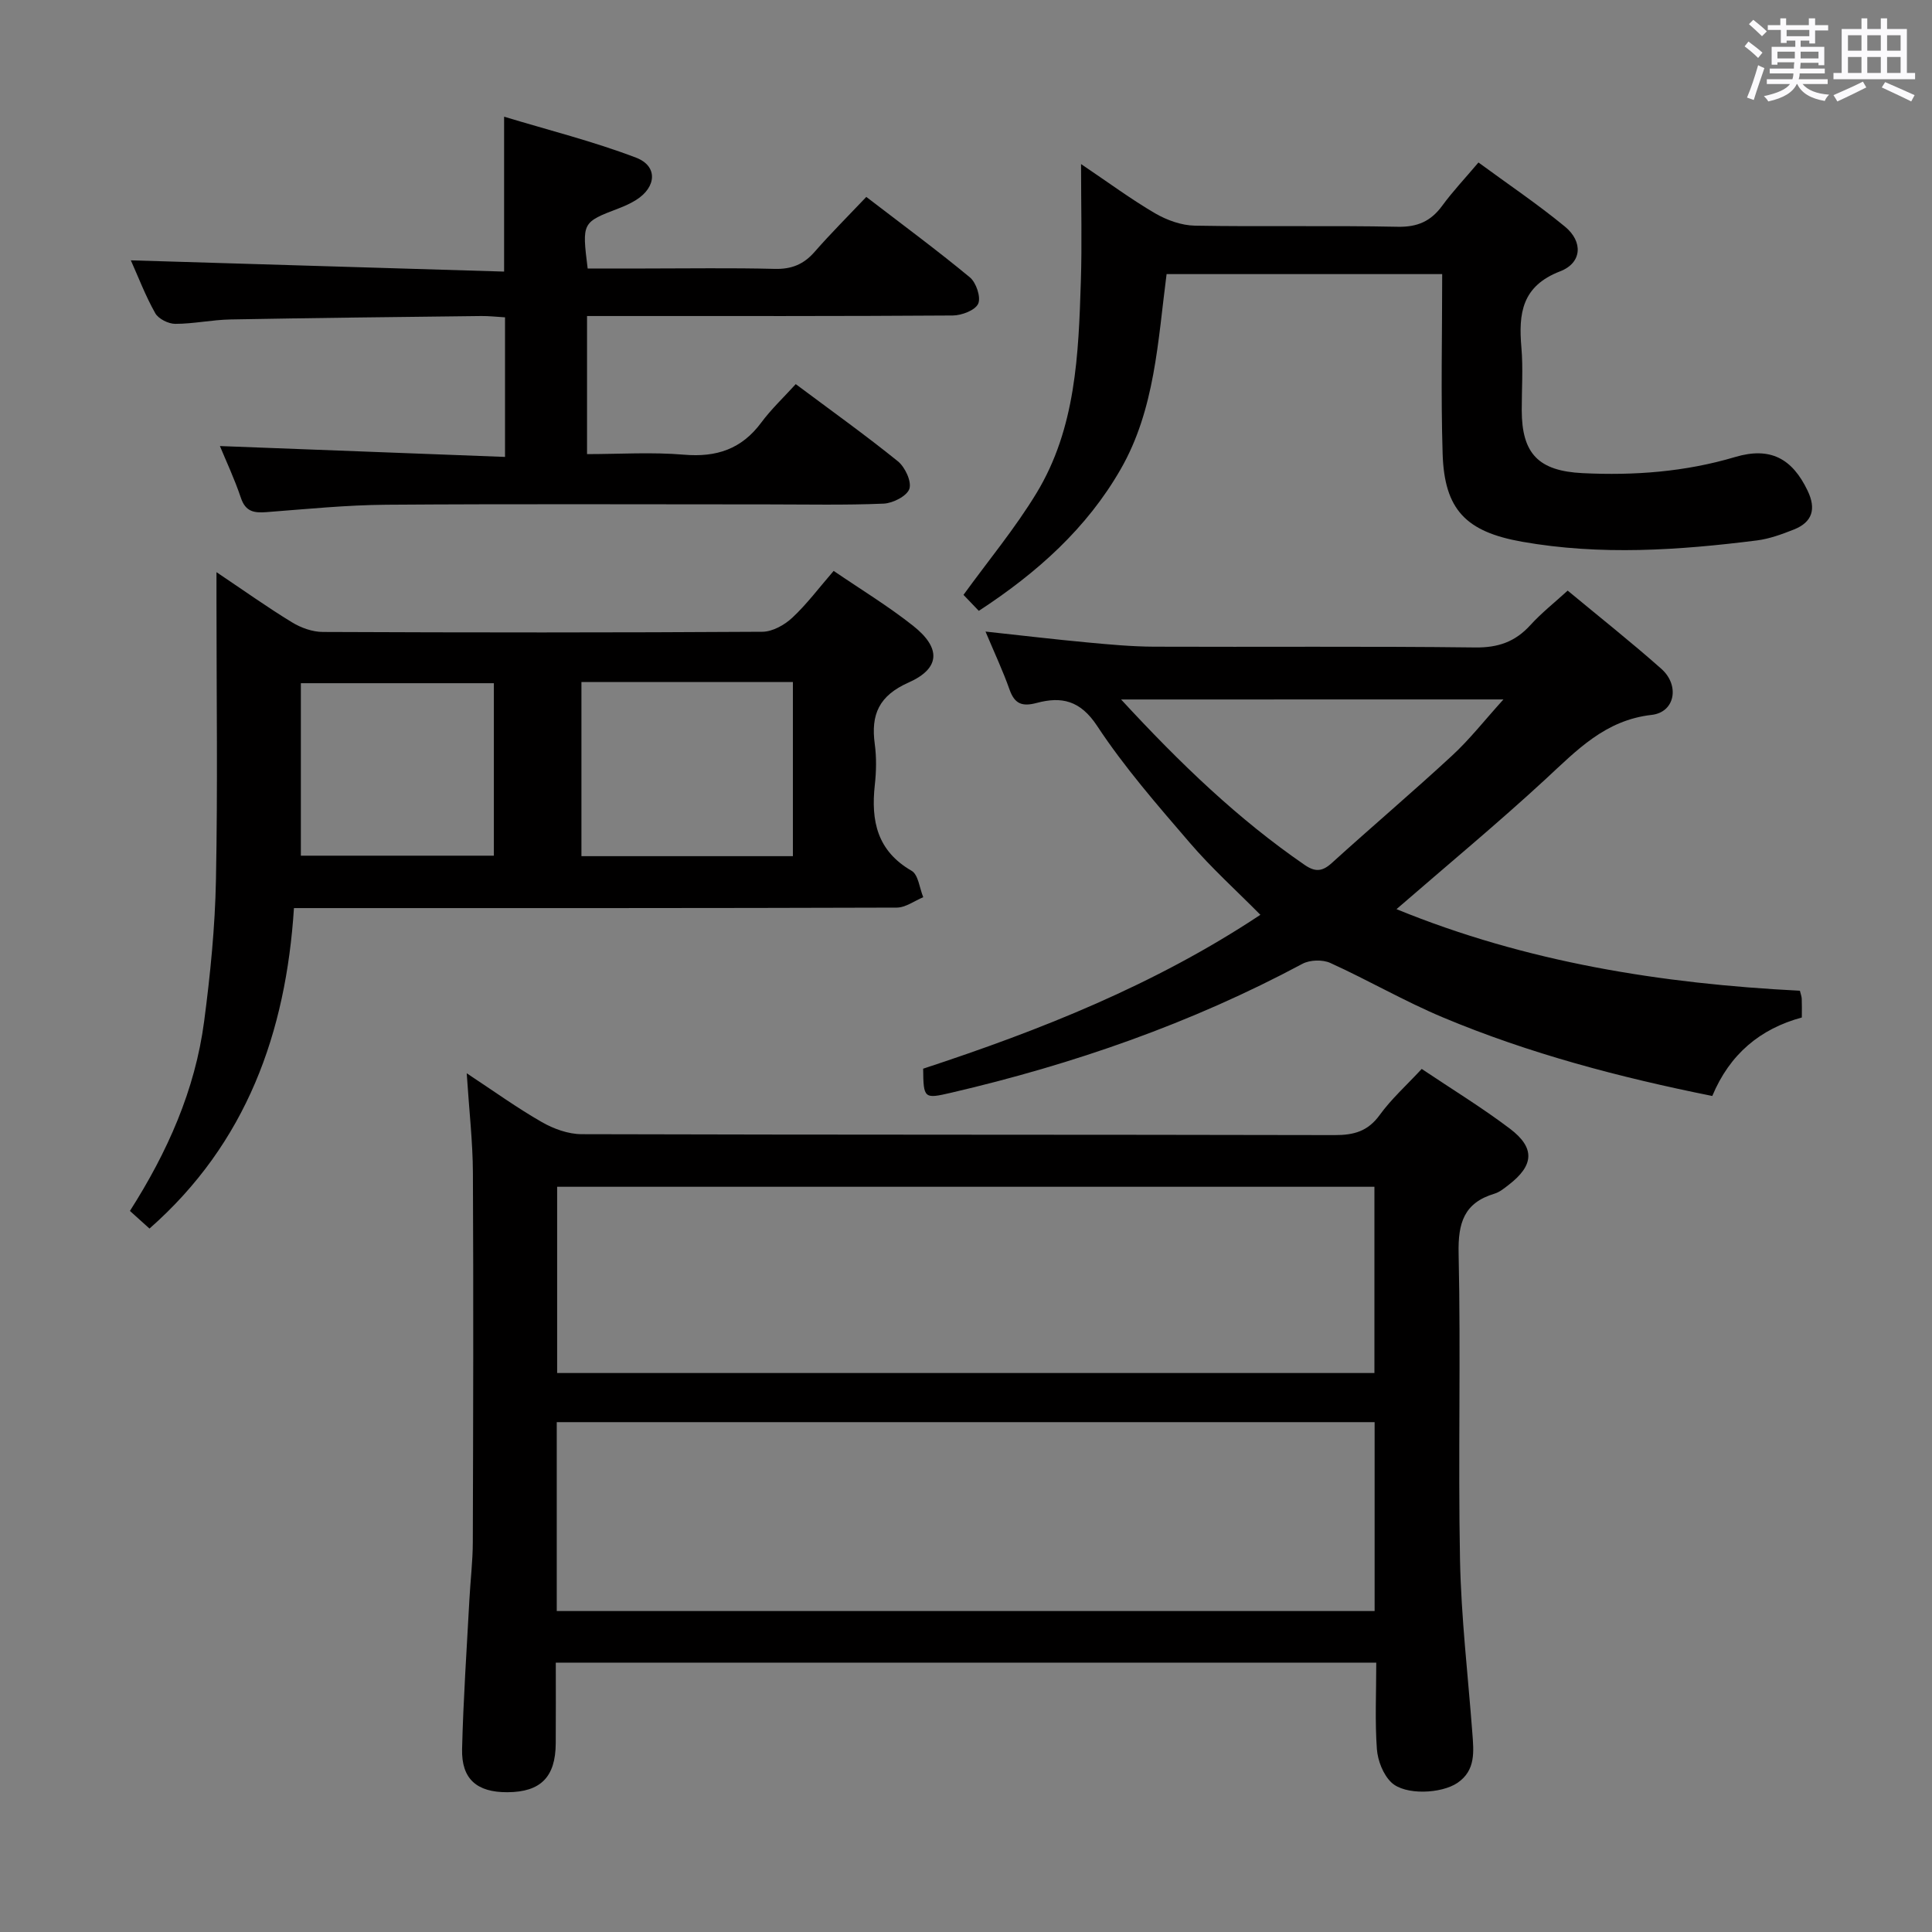 <svg enable-background="new 0 0 400 400" viewBox="0 0 400 400" xmlns="http://www.w3.org/2000/svg"><rect x="0" y="0" width="400" height="400" fill="#808080" stroke="none"/><path d="m361.2 9.6.8-1c.9.7 1.9 1.4 2.9 2.3l-.9 1.1c-1-1-2-1.8-2.8-2.4zm.5 10.6c.9-2.1 1.6-4.3 2.3-6.7.4.2.8.4 1.3.6-.7 2.1-1.5 4.3-2.2 6.6zm.4-15.2.9-.9c1 .8 2 1.6 2.8 2.4l-1 1c-.9-.9-1.8-1.7-2.7-2.5zm12.5-1.2h1.2v1.4h2.7v1.1h-2.7v2.7h-1.2v-.6h-1.8v1.3h4.9v3.8h-1.2v-.5h-3.7c0 .4-.1.9-.1 1.2h5.1v1h-5.2c0 .5-.1.9-.2 1.2h6v1h-5.2c1.1 1.3 2.9 2 5.5 2.2-.4.4-.7.8-.9 1.3-2.9-.5-4.8-1.6-5.7-3.5h-.1c-.8 1.7-2.7 2.9-5.9 3.6-.2-.4-.6-.8-.9-1.1 2.8-.6 4.6-1.4 5.4-2.5h-4.8v-1h5.3c.1-.3.2-.7.2-1.2h-4.9v-1h5c0-.4 0-.8.1-1.3h-3.5v.5h-1.2v-3.7h4.9v-1.3h-1.8v.5h-1.2v-2.7h-2.7v-1h2.6v-1.4h1.2v1.4h4.7v-1.4zm-6.6 8.3h3.6c0-.4 0-.9 0-1.4h-3.6zm1.9-4.6h4.7v-1.3h-4.7zm6.6 3.2h-3.7v1.4h3.7z" fill="#fbfafc"/><path d="m385.3 3.8h1.3v2.2h2.8v-2.2h1.3v2.2h4.1v9.1h1.7v1.3h-16.9v-1.3h1.7v-9.1h4.1v-2.2zm.4 13.1.7 1.2c-1.8.9-3.8 1.9-6 2.9-.2-.4-.5-.8-.8-1.3 2.3-1 4.3-1.9 6.1-2.8zm-3.1-6.4h2.8v-3.2h-2.8zm0 4.6h2.8v-3.3h-2.8zm4-4.6h2.8v-3.2h-2.8zm0 4.6h2.8v-3.3h-2.8zm3.7 1.9c2.1.9 4.1 1.8 6.1 2.7l-.7 1.3c-2.2-1.1-4.2-2-6.1-2.9zm3.2-9.7h-2.8v3.2h2.8v-3.1zm-2.8 7.8h2.8v-3.3h-2.8z" fill="#fbfafc"/><g fill="#010000"><path d="m284.94 344.23c-56.86 0-112.97 0-169.87 0 0 5.56.03 11.14-.01 16.71-.04 6.99-3.13 10.09-10.02 10.12-6.3.03-9.52-2.72-9.37-8.95.25-10.3.96-20.59 1.51-30.88.21-3.98.7-7.96.71-11.94.08-25.49.15-50.97.02-76.46-.03-6.45-.78-12.89-1.28-20.62 5.7 3.76 10.47 7.2 15.54 10.1 2.44 1.4 5.47 2.5 8.23 2.51 51.97.15 103.95.07 155.92.19 3.99.01 6.88-.78 9.33-4.16 2.41-3.33 5.54-6.13 8.7-9.54 6.24 4.19 12.47 7.99 18.26 12.37 5.27 3.99 4.98 7.6-.25 11.63-.92.71-1.88 1.51-2.95 1.83-6.3 1.89-7.56 6.05-7.42 12.37.47 21.14-.12 42.31.29 63.46.24 11.94 1.65 23.86 2.55 35.79.29 3.85.74 7.76-3.07 10.36-3.34 2.27-10.88 2.61-13.7-.09-1.69-1.62-2.81-4.5-2.99-6.89-.42-5.77-.13-11.59-.13-17.91zm-169.67-10.68h169.33c0-13.15 0-26.03 0-39.11-56.58 0-112.82 0-169.33 0zm.08-87.84v38.56h169.21c0-13.02 0-25.72 0-38.56-56.63 0-112.88 0-169.21 0z"/><path d="m289.13 188.23c26.87 11 54.89 15.44 83.52 16.89.17.72.36 1.17.38 1.64.05 1.16.02 2.32.02 3.9-8.63 2.34-14.93 7.59-18.54 16.25-19.16-3.85-37.85-8.76-55.75-16.26-7.95-3.33-15.47-7.71-23.33-11.28-1.6-.73-4.23-.65-5.78.18-23 12.31-47.38 20.79-72.73 26.69-5.6 1.3-5.73 1.23-5.79-4.98 24.24-7.96 47.96-17.35 69.82-31.86-4.98-5.03-10.12-9.67-14.6-14.89-6.72-7.82-13.56-15.65-19.21-24.23-3.48-5.28-7.36-6.12-12.48-4.75-3.04.81-4.59.22-5.65-2.77-1.36-3.85-3.11-7.57-4.97-12 7.51.81 14.23 1.61 20.97 2.24 4.63.43 9.28.87 13.92.89 22.16.09 44.32-.11 66.48.16 4.75.06 8.28-1.16 11.42-4.61 2.32-2.55 5.06-4.71 7.74-7.16 6.65 5.52 13.18 10.68 19.39 16.19 3.84 3.4 2.86 8.99-2 9.54-9.64 1.09-15.47 7.3-21.95 13.29-9.88 9.12-20.26 17.72-30.88 26.93zm-57.02-43.41c12.29 13.32 24.23 24.78 38 34.25 2.18 1.5 3.64 1.4 5.61-.38 8.25-7.49 16.76-14.7 24.94-22.27 3.6-3.32 6.65-7.23 10.61-11.61-26.69.01-52.23.01-79.16.01z"/><path d="m30.95 254.36c-1.23-1.11-2.56-2.3-4.05-3.65 7.76-12.17 13.49-25.02 15.36-39.22 1.28-9.71 2.26-19.51 2.45-29.29.38-19.16.11-38.32.11-57.49 0-1.76 0-3.52 0-6.25 5.74 3.85 10.57 7.3 15.63 10.38 1.86 1.14 4.25 2 6.4 2 30.33.13 60.66.15 90.98-.04 2.11-.01 4.61-1.41 6.22-2.92 3.02-2.82 5.52-6.19 8.55-9.68 5.61 3.83 11.3 7.28 16.47 11.38 5.79 4.59 5.63 8.8-.96 11.73-6.14 2.73-7.83 6.63-7 12.73.38 2.78.32 5.69.01 8.48-.82 7.42.47 13.65 7.62 17.77 1.39.8 1.64 3.6 2.41 5.47-1.83.75-3.65 2.14-5.48 2.15-39.33.13-78.65.1-117.98.1-1.99 0-3.98 0-6.83 0-1.66 25.74-9.8 48.67-29.91 66.35zm89.43-113.15v36.05h43.78c0-12.2 0-24.06 0-36.05-14.73 0-29.03 0-43.78 0zm-18.13.24c-13.56 0-26.78 0-39.96 0v35.71h39.96c0-12.19 0-23.95 0-35.71z"/><path d="m45.53 92.35c19.68.75 39.21 1.49 59.03 2.25 0-10.23 0-19.33 0-28.9-1.7-.1-3.32-.29-4.93-.27-17.31.2-34.62.39-51.92.71-3.81.07-7.61.91-11.42.91-1.42 0-3.49-1.03-4.15-2.21-2.02-3.58-3.49-7.46-5.05-10.94 25.77.78 51.38 1.55 77.28 2.33 0-11.02 0-20.89 0-32.07 9.25 2.8 18.48 5.11 27.31 8.48 4.57 1.74 4.24 6.11.02 8.76-1.12.7-2.35 1.26-3.58 1.73-7.63 2.91-7.64 2.9-6.45 12.46h11.73c9 0 18-.15 26.99.08 3.48.09 6-.93 8.26-3.52 3.38-3.86 7.02-7.49 10.71-11.38 7.57 5.81 14.66 11.04 21.44 16.65 1.31 1.08 2.33 4.13 1.72 5.47-.63 1.36-3.42 2.42-5.27 2.43-23.16.16-46.31.11-69.47.11-1.96 0-3.93 0-6.24 0v28.59c6.62 0 13.4-.45 20.1.12 6.72.57 11.91-1.17 15.97-6.65 2.07-2.79 4.64-5.21 7.14-7.96 7.47 5.58 14.47 10.58 21.15 15.98 1.48 1.2 2.87 4.17 2.38 5.69-.49 1.49-3.4 2.98-5.31 3.07-7.98.34-15.99.16-23.98.16-26.32 0-52.64-.12-78.97.07-8.29.06-16.57.9-24.84 1.53-2.58.2-4.35-.08-5.31-2.97-1.33-3.95-3.11-7.73-4.34-10.71z"/><path d="m202.65 126.47c-1.37-1.43-2.4-2.51-3.17-3.31 5.16-7.12 10.68-13.76 15.11-21.06 8.16-13.43 8.71-28.72 9.19-43.87.25-7.73.04-15.48.04-24.26 5.72 3.85 10.36 7.29 15.32 10.19 2.44 1.42 5.46 2.51 8.23 2.56 13.99.25 27.99-.06 41.98.23 4.13.09 6.89-1.14 9.25-4.36 2.15-2.94 4.68-5.62 7.5-8.95 6.05 4.45 12.21 8.59 17.92 13.29 3.77 3.11 3.53 7.49-1 9.24-7.97 3.07-8.64 8.75-8.03 15.79.37 4.3.06 8.66.07 12.99.02 8.99 3.47 12.56 12.61 13.01 10.69.52 21.22-.26 31.57-3.34 7.26-2.16 11.81.28 15.01 6.98 1.8 3.76 1.01 6.51-2.87 8.04-2.46.97-5.03 1.92-7.63 2.25-16.19 2.04-32.4 3.14-48.62.27-11.62-2.06-16.09-6.63-16.45-18.23-.38-12.28-.09-24.58-.09-37.18-19.56 0-38.14 0-57.06 0-1.81 13.87-2.4 28.03-9.51 40.4-6.98 12.17-17.2 21.38-29.37 29.32z"/></g></svg>
